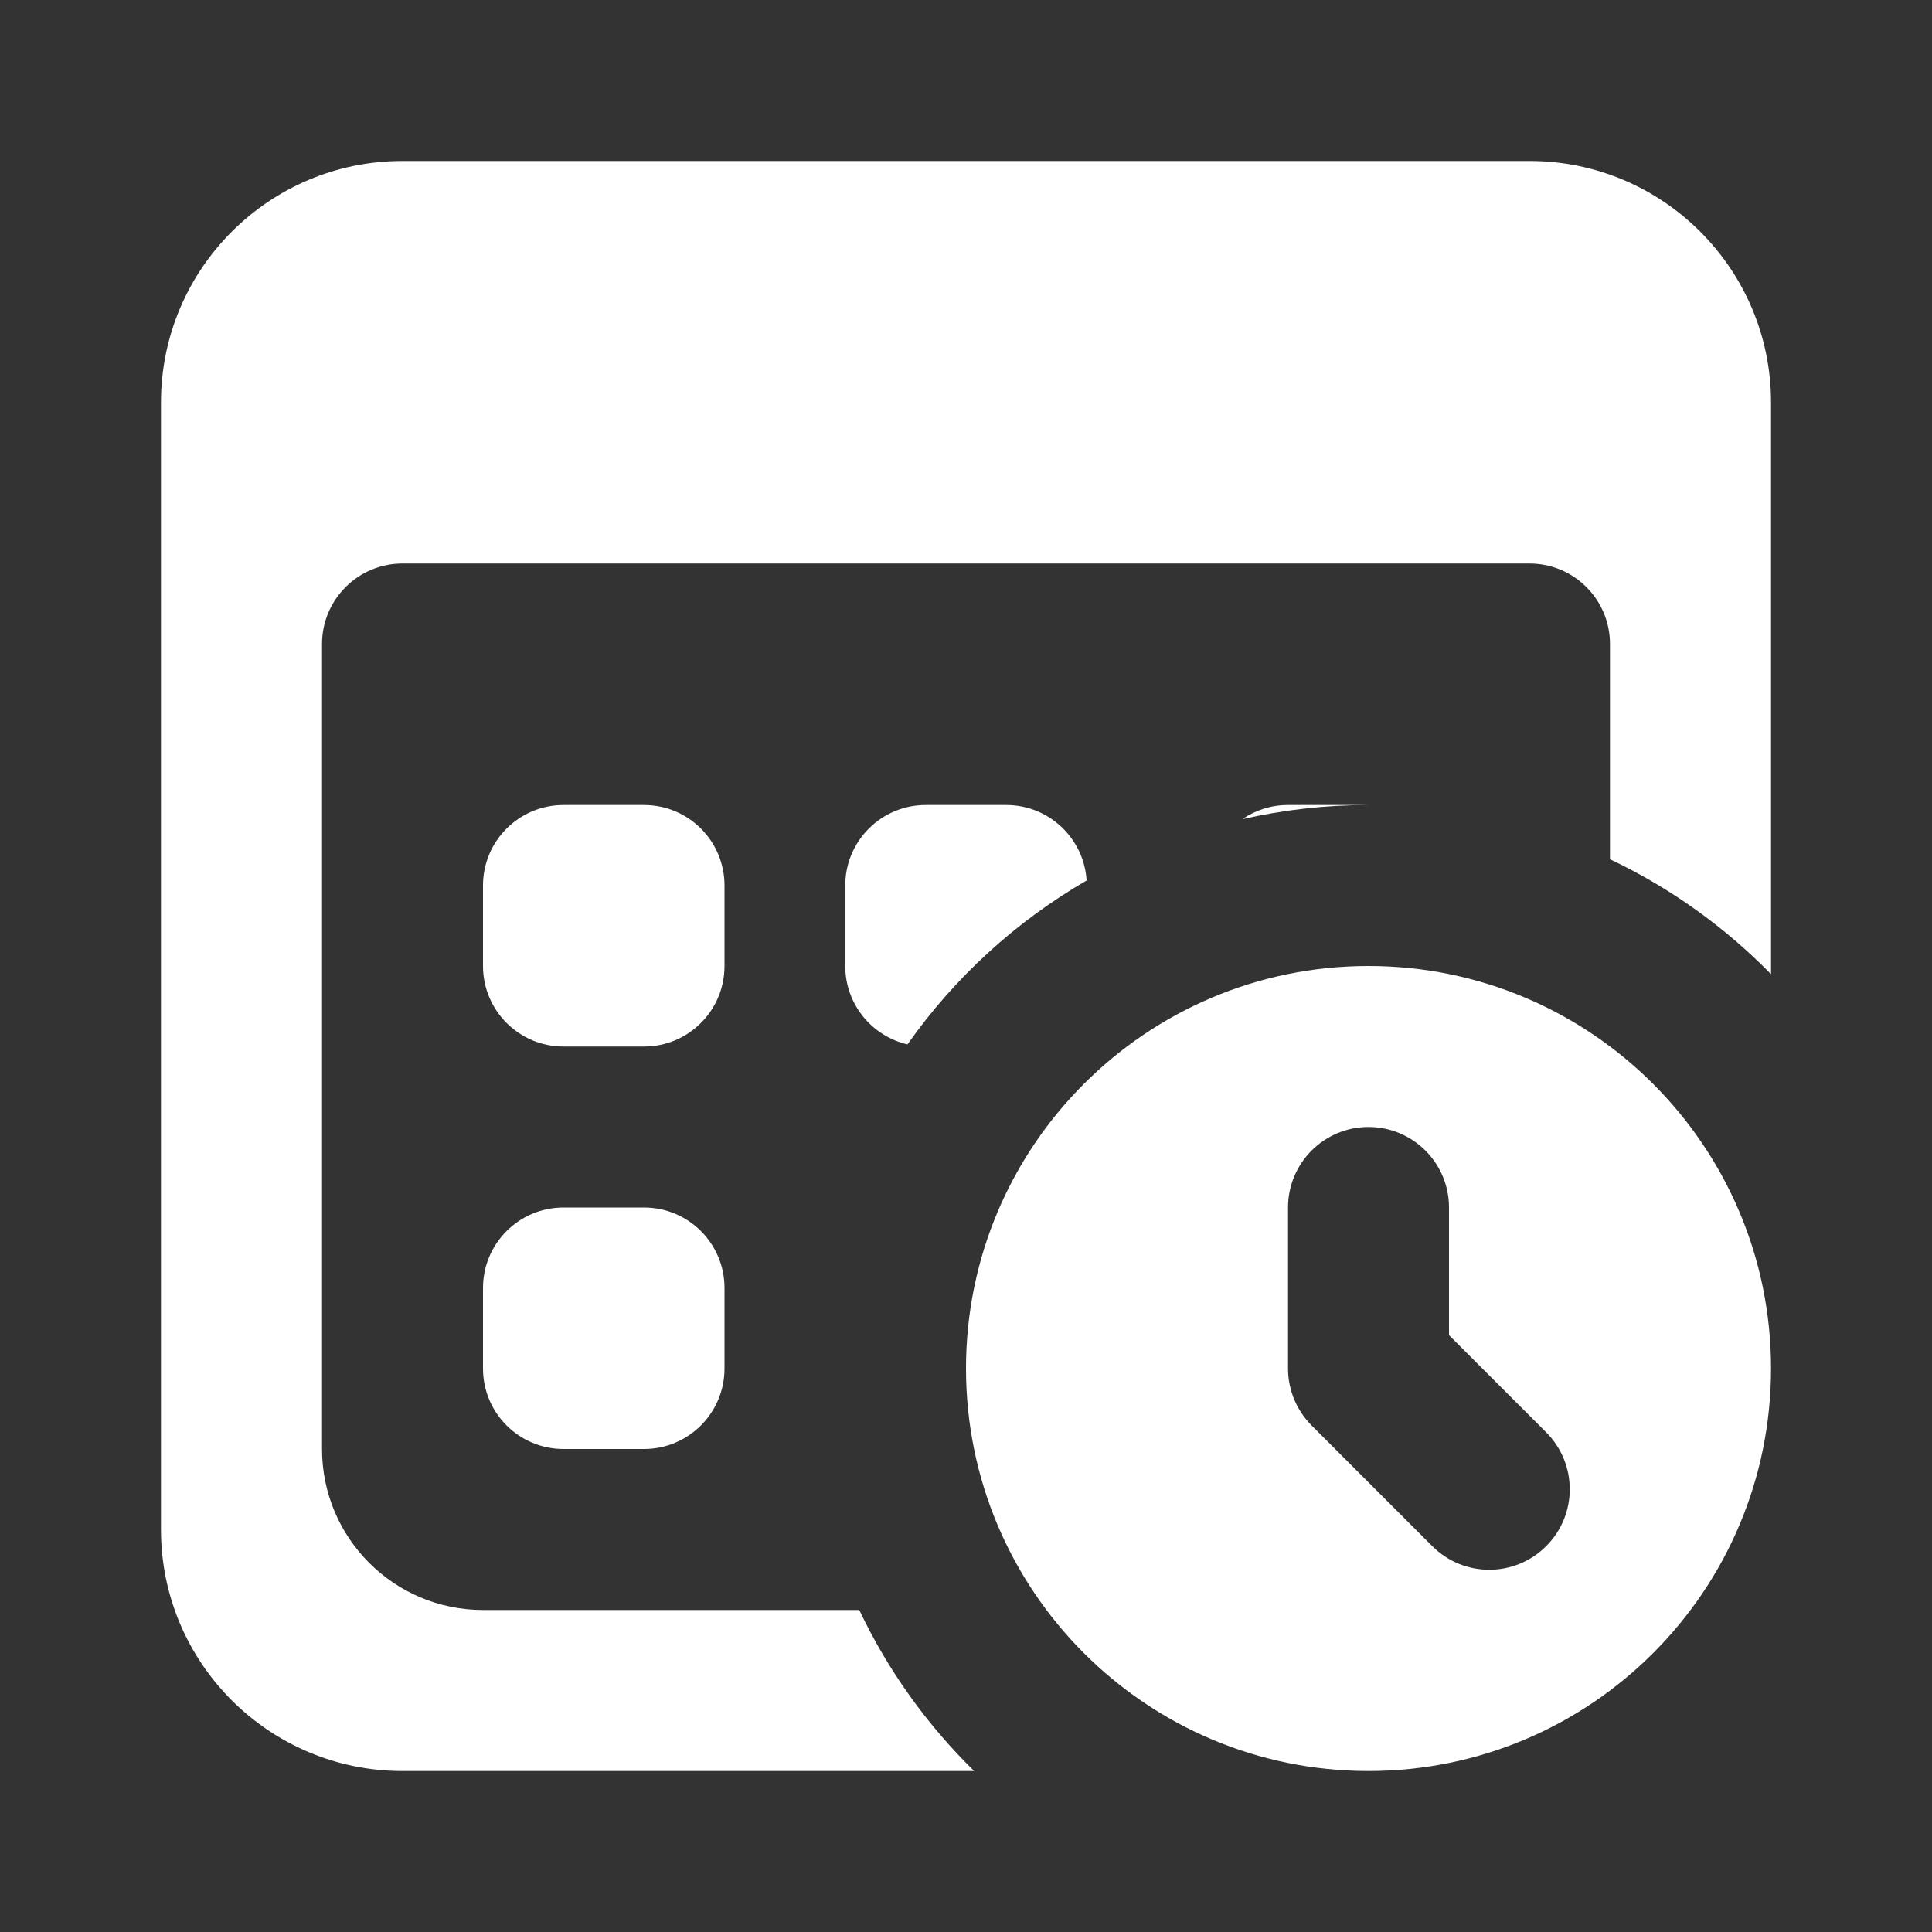 <svg width="28" height="28" viewBox="0 0 28 28" fill="none" xmlns="http://www.w3.org/2000/svg">
<rect x="0" y="0" width="28" height="28" fill="#333333" stroke="none"/>
<path d="M2.333 5.833V22.167C2.333 24.1 3.9 25.667 5.833 25.667H14.118C13.434 24.997 12.868 24.208 12.453 23.333H7C5.711 23.333 4.667 22.289 4.667 21V9.333C4.667 8.689 5.189 8.167 5.833 8.167H22.167C22.811 8.167 23.333 8.689 23.333 9.333V12.453C24.208 12.868 24.997 13.434 25.667 14.118V5.833C25.667 3.9 24.1 2.333 22.167 2.333H5.833C3.9 2.333 2.333 3.9 2.333 5.833Z" fill="white"/>
<path d="M18.667 11.667H19.833C19.205 11.667 18.593 11.738 18.005 11.872C18.193 11.742 18.421 11.667 18.667 11.667Z" fill="white"/>
<path d="M15.748 12.761C15.71 12.15 15.203 11.667 14.583 11.667H13.417C12.772 11.667 12.25 12.189 12.25 12.833V14C12.25 14.553 12.635 15.016 13.152 15.136C13.833 14.169 14.72 13.356 15.748 12.761Z" fill="white"/>
<path d="M8.167 11.667C7.522 11.667 7 12.189 7 12.833V14C7 14.644 7.522 15.167 8.167 15.167H9.333C9.978 15.167 10.5 14.644 10.5 14V12.833C10.5 12.189 9.978 11.667 9.333 11.667H8.167Z" fill="white"/>
<path d="M7 18.667C7 18.022 7.522 17.5 8.167 17.5H9.333C9.978 17.5 10.5 18.022 10.5 18.667V19.833C10.5 20.478 9.978 21 9.333 21H8.167C7.522 21 7 20.478 7 19.833V18.667Z" fill="white"/>
<path fill-rule="evenodd" clip-rule="evenodd" d="M25.667 19.833C25.667 23.055 23.055 25.667 19.833 25.667C16.612 25.667 14 23.055 14 19.833C14 16.612 16.612 14 19.833 14C23.055 14 25.667 16.612 25.667 19.833ZM21 17.5C21 16.856 20.478 16.333 19.833 16.333C19.189 16.333 18.667 16.856 18.667 17.5V19.833C18.667 20.143 18.79 20.439 19.008 20.658L20.758 22.408C21.214 22.864 21.953 22.864 22.408 22.408C22.864 21.953 22.864 21.214 22.408 20.758L21 19.35V17.5Z" fill="white"/>
</svg>
